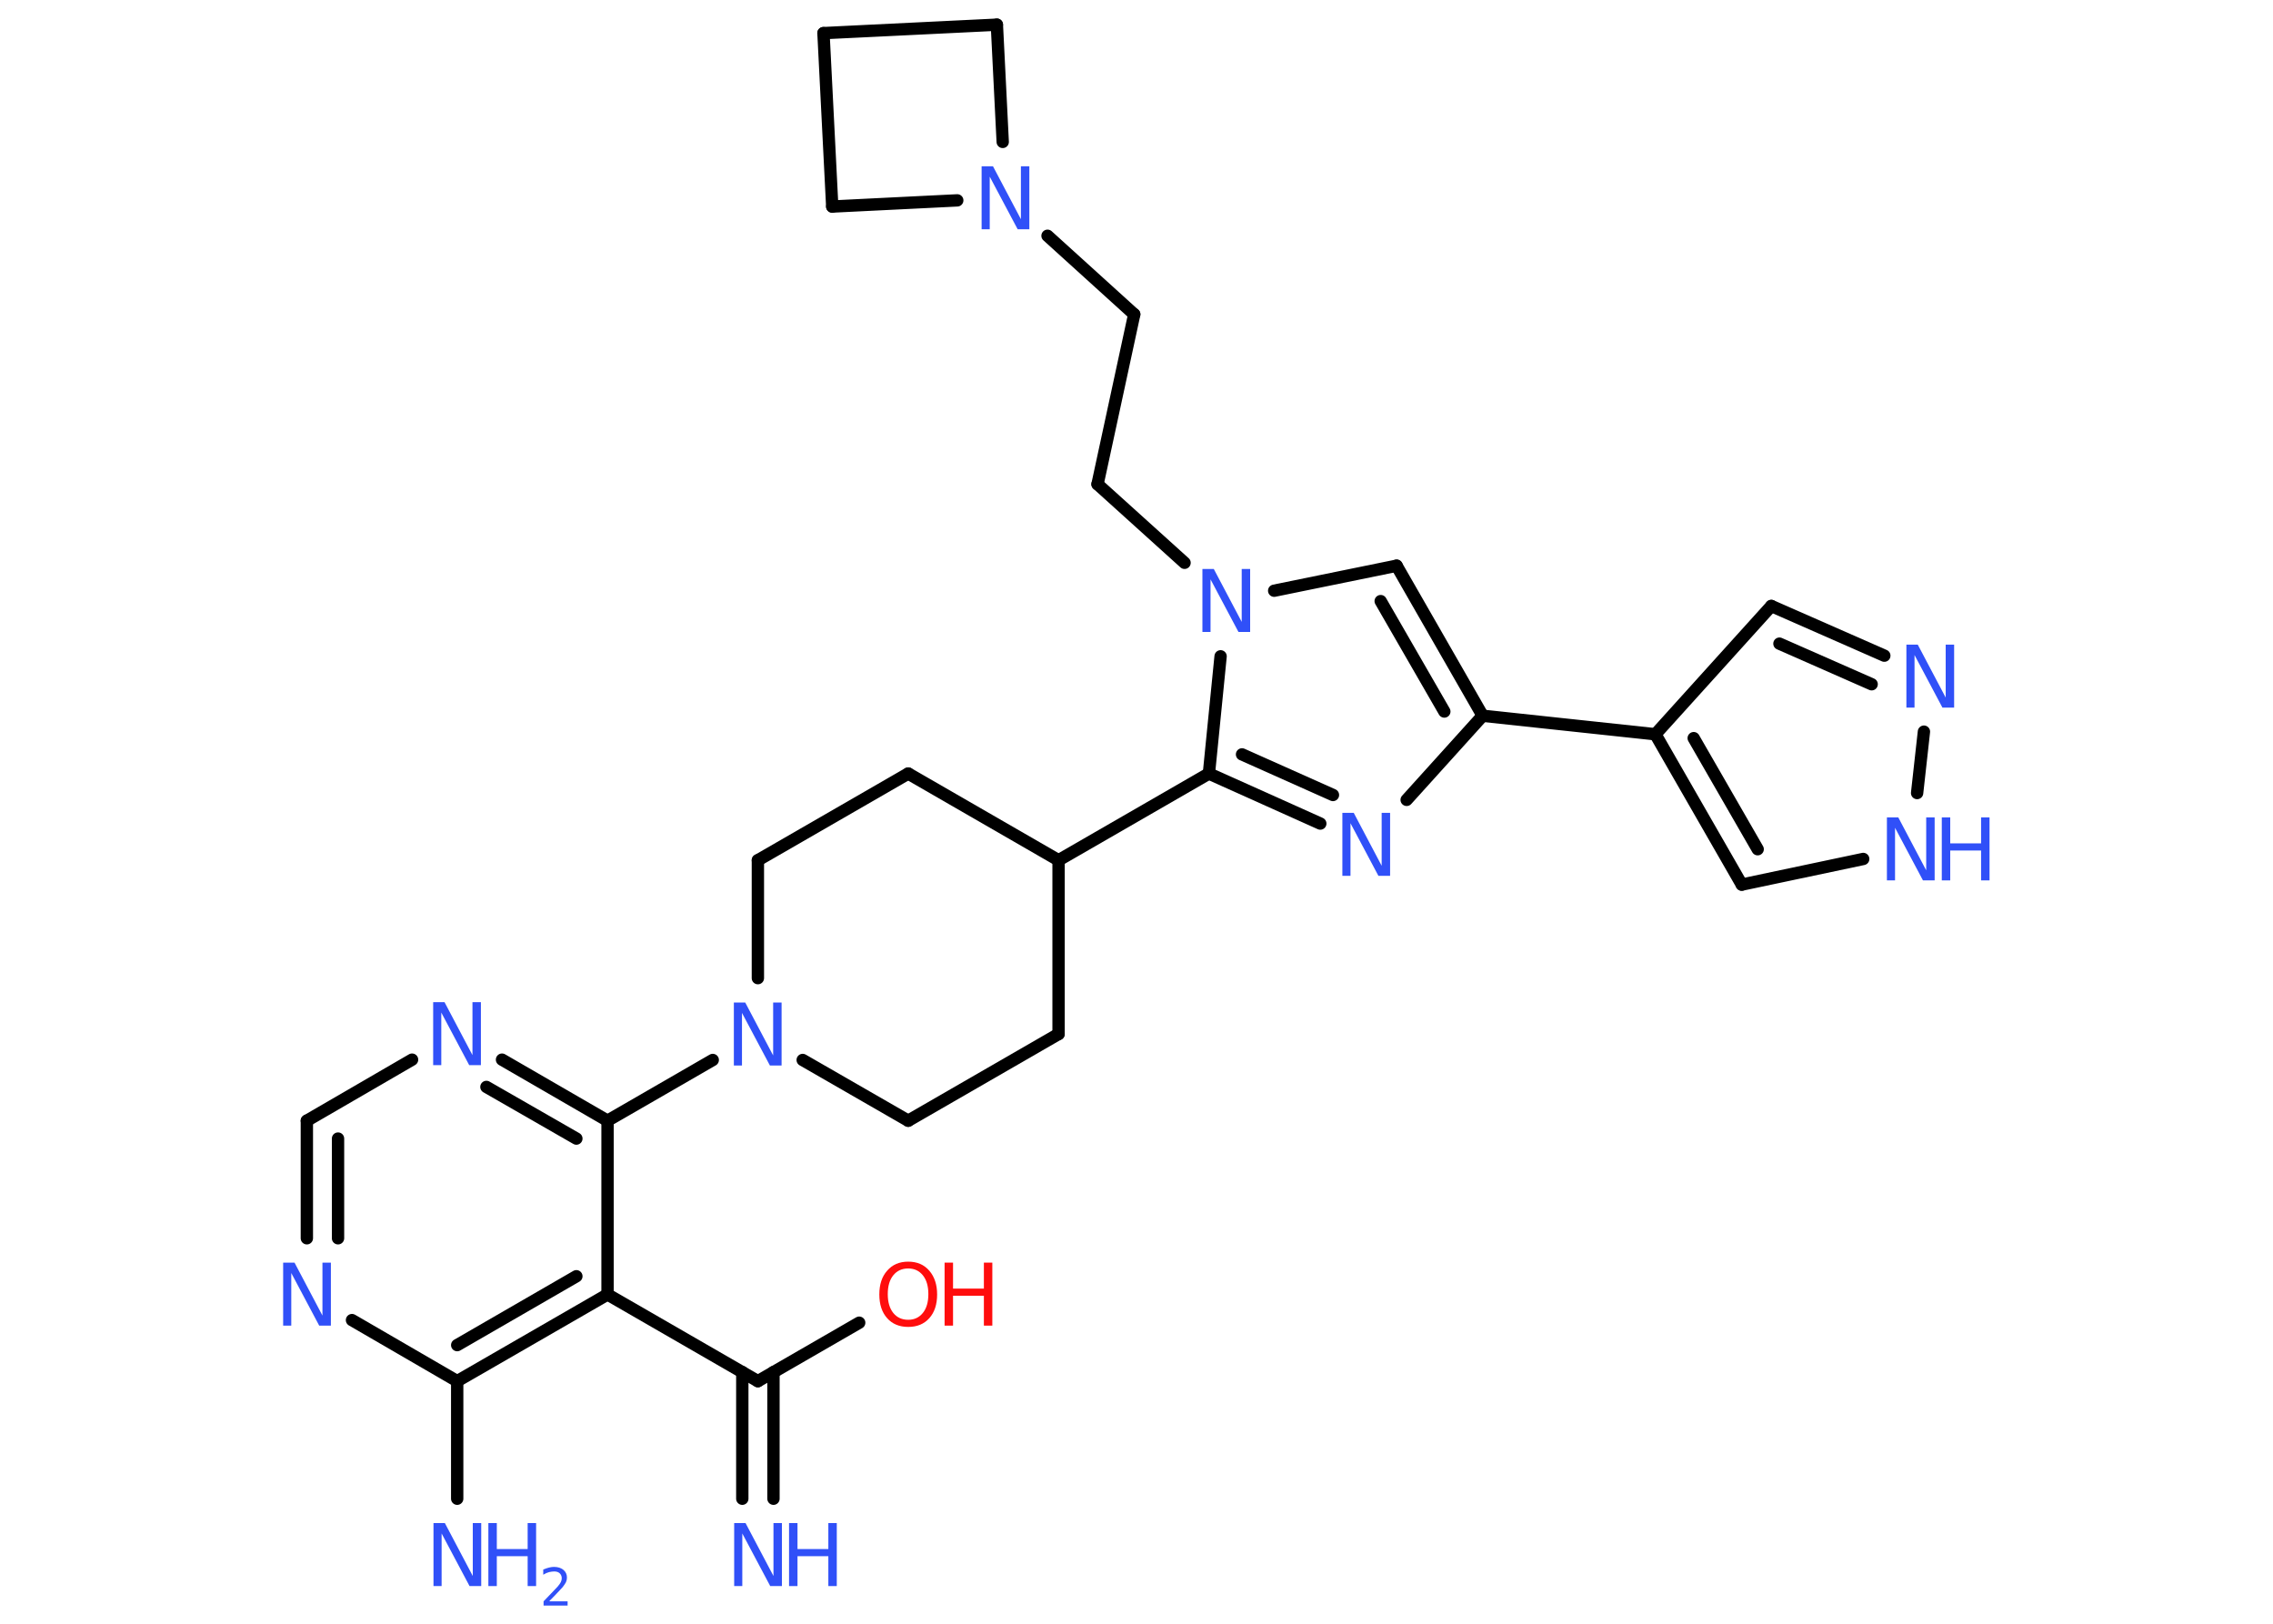 <?xml version='1.0' encoding='UTF-8'?>
<!DOCTYPE svg PUBLIC "-//W3C//DTD SVG 1.1//EN" "http://www.w3.org/Graphics/SVG/1.1/DTD/svg11.dtd">
<svg version='1.2' xmlns='http://www.w3.org/2000/svg' xmlns:xlink='http://www.w3.org/1999/xlink' width='70.0mm' height='50.0mm' viewBox='0 0 70.0 50.0'>
  <desc>Generated by the Chemistry Development Kit (http://github.com/cdk)</desc>
  <g stroke-linecap='round' stroke-linejoin='round' stroke='#000000' stroke-width='.38' fill='#3050F8'>
    <rect x='.0' y='.0' width='70.0' height='50.0' fill='#FFFFFF' stroke='none'/>
    <g id='mol1' class='mol'>
      <g id='mol1bnd1' class='bond'>
        <line x1='22.86' y1='46.15' x2='22.86' y2='42.25'/>
        <line x1='23.82' y1='46.15' x2='23.82' y2='42.25'/>
      </g>
      <line id='mol1bnd2' class='bond' x1='23.34' y1='42.53' x2='26.46' y2='40.73'/>
      <line id='mol1bnd3' class='bond' x1='23.34' y1='42.53' x2='18.71' y2='39.86'/>
      <g id='mol1bnd4' class='bond'>
        <line x1='14.08' y1='42.53' x2='18.71' y2='39.86'/>
        <line x1='14.08' y1='41.42' x2='17.75' y2='39.3'/>
      </g>
      <line id='mol1bnd5' class='bond' x1='14.08' y1='42.53' x2='14.08' y2='46.15'/>
      <line id='mol1bnd6' class='bond' x1='14.08' y1='42.53' x2='10.84' y2='40.65'/>
      <g id='mol1bnd7' class='bond'>
        <line x1='9.45' y1='34.51' x2='9.45' y2='38.13'/>
        <line x1='10.41' y1='35.06' x2='10.41' y2='38.13'/>
      </g>
      <line id='mol1bnd8' class='bond' x1='9.45' y1='34.51' x2='12.69' y2='32.63'/>
      <g id='mol1bnd9' class='bond'>
        <line x1='18.71' y1='34.51' x2='15.46' y2='32.63'/>
        <line x1='17.75' y1='35.06' x2='14.98' y2='33.47'/>
      </g>
      <line id='mol1bnd10' class='bond' x1='18.71' y1='39.86' x2='18.71' y2='34.51'/>
      <line id='mol1bnd11' class='bond' x1='18.71' y1='34.51' x2='21.95' y2='32.64'/>
      <line id='mol1bnd12' class='bond' x1='23.34' y1='30.12' x2='23.34' y2='26.49'/>
      <line id='mol1bnd13' class='bond' x1='23.34' y1='26.49' x2='27.97' y2='23.82'/>
      <line id='mol1bnd14' class='bond' x1='27.97' y1='23.82' x2='32.6' y2='26.49'/>
      <line id='mol1bnd15' class='bond' x1='32.6' y1='26.49' x2='37.23' y2='23.82'/>
      <g id='mol1bnd16' class='bond'>
        <line x1='37.23' y1='23.82' x2='40.66' y2='25.36'/>
        <line x1='38.25' y1='23.23' x2='41.05' y2='24.48'/>
      </g>
      <line id='mol1bnd17' class='bond' x1='43.32' y1='24.63' x2='45.66' y2='22.04'/>
      <line id='mol1bnd18' class='bond' x1='45.66' y1='22.04' x2='50.98' y2='22.61'/>
      <line id='mol1bnd19' class='bond' x1='50.98' y1='22.61' x2='54.55' y2='18.66'/>
      <g id='mol1bnd20' class='bond'>
        <line x1='58.03' y1='20.19' x2='54.55' y2='18.66'/>
        <line x1='57.64' y1='21.07' x2='54.8' y2='19.82'/>
      </g>
      <line id='mol1bnd21' class='bond' x1='59.25' y1='22.53' x2='59.04' y2='24.42'/>
      <line id='mol1bnd22' class='bond' x1='57.38' y1='26.45' x2='53.64' y2='27.24'/>
      <g id='mol1bnd23' class='bond'>
        <line x1='50.98' y1='22.61' x2='53.64' y2='27.24'/>
        <line x1='52.16' y1='22.73' x2='54.13' y2='26.15'/>
      </g>
      <g id='mol1bnd24' class='bond'>
        <line x1='45.66' y1='22.04' x2='43.01' y2='17.42'/>
        <line x1='44.48' y1='21.91' x2='42.52' y2='18.51'/>
      </g>
      <line id='mol1bnd25' class='bond' x1='43.01' y1='17.42' x2='39.24' y2='18.19'/>
      <line id='mol1bnd26' class='bond' x1='37.23' y1='23.82' x2='37.59' y2='20.21'/>
      <line id='mol1bnd27' class='bond' x1='36.48' y1='17.33' x2='33.8' y2='14.91'/>
      <line id='mol1bnd28' class='bond' x1='33.8' y1='14.91' x2='34.93' y2='9.68'/>
      <line id='mol1bnd29' class='bond' x1='34.93' y1='9.68' x2='32.26' y2='7.26'/>
      <line id='mol1bnd30' class='bond' x1='29.48' y1='6.17' x2='25.63' y2='6.36'/>
      <line id='mol1bnd31' class='bond' x1='25.63' y1='6.36' x2='25.36' y2='1.02'/>
      <line id='mol1bnd32' class='bond' x1='25.36' y1='1.02' x2='30.7' y2='.76'/>
      <line id='mol1bnd33' class='bond' x1='30.88' y1='4.37' x2='30.7' y2='.76'/>
      <line id='mol1bnd34' class='bond' x1='32.6' y1='26.49' x2='32.6' y2='31.84'/>
      <line id='mol1bnd35' class='bond' x1='32.6' y1='31.84' x2='27.97' y2='34.51'/>
      <line id='mol1bnd36' class='bond' x1='24.72' y1='32.64' x2='27.97' y2='34.51'/>
      <g id='mol1atm1' class='atom'>
        <path d='M22.61 46.9h.35l.86 1.63v-1.63h.26v1.94h-.36l-.86 -1.62v1.62h-.25v-1.94z' stroke='none'/>
        <path d='M24.3 46.9h.26v.8h.95v-.8h.26v1.94h-.26v-.92h-.95v.92h-.26v-1.94z' stroke='none'/>
      </g>
      <g id='mol1atm3' class='atom'>
        <path d='M27.97 39.06q-.29 .0 -.46 .21q-.17 .21 -.17 .58q.0 .37 .17 .58q.17 .21 .46 .21q.28 .0 .45 -.21q.17 -.21 .17 -.58q.0 -.37 -.17 -.58q-.17 -.21 -.45 -.21zM27.97 38.85q.41 .0 .65 .28q.24 .28 .24 .73q.0 .46 -.24 .73q-.24 .27 -.65 .27q-.41 .0 -.65 -.27q-.24 -.27 -.24 -.73q.0 -.46 .24 -.73q.24 -.28 .65 -.28z' stroke='none' fill='#FF0D0D'/>
        <path d='M29.09 38.88h.26v.8h.95v-.8h.26v1.94h-.26v-.92h-.95v.92h-.26v-1.94z' stroke='none' fill='#FF0D0D'/>
      </g>
      <g id='mol1atm6' class='atom'>
        <path d='M13.35 46.9h.35l.86 1.63v-1.63h.26v1.94h-.36l-.86 -1.62v1.62h-.25v-1.94z' stroke='none'/>
        <path d='M15.04 46.9h.26v.8h.95v-.8h.26v1.94h-.26v-.92h-.95v.92h-.26v-1.94z' stroke='none'/>
        <path d='M16.93 49.31h.55v.13h-.74v-.13q.09 -.09 .24 -.25q.15 -.16 .19 -.2q.07 -.08 .1 -.14q.03 -.06 .03 -.12q.0 -.09 -.06 -.15q-.06 -.06 -.17 -.06q-.07 .0 -.16 .02q-.08 .02 -.18 .08v-.16q.1 -.04 .18 -.06q.08 -.02 .15 -.02q.18 .0 .29 .09q.11 .09 .11 .24q.0 .07 -.03 .14q-.03 .06 -.1 .15q-.02 .02 -.12 .13q-.1 .11 -.29 .3z' stroke='none'/>
      </g>
      <path id='mol1atm7' class='atom' d='M8.72 38.88h.35l.86 1.63v-1.63h.26v1.94h-.36l-.86 -1.62v1.62h-.25v-1.94z' stroke='none'/>
      <path id='mol1atm9' class='atom' d='M13.34 30.86h.35l.86 1.63v-1.63h.26v1.94h-.36l-.86 -1.62v1.62h-.25v-1.94z' stroke='none'/>
      <path id='mol1atm11' class='atom' d='M22.6 30.87h.35l.86 1.63v-1.63h.26v1.94h-.36l-.86 -1.62v1.62h-.25v-1.94z' stroke='none'/>
      <path id='mol1atm16' class='atom' d='M41.34 25.03h.35l.86 1.63v-1.63h.26v1.94h-.36l-.86 -1.62v1.62h-.25v-1.94z' stroke='none'/>
      <path id='mol1atm20' class='atom' d='M58.71 19.85h.35l.86 1.63v-1.63h.26v1.94h-.36l-.86 -1.62v1.62h-.25v-1.94z' stroke='none'/>
      <g id='mol1atm21' class='atom'>
        <path d='M58.11 25.17h.35l.86 1.63v-1.63h.26v1.94h-.36l-.86 -1.62v1.62h-.25v-1.94z' stroke='none'/>
        <path d='M59.8 25.17h.26v.8h.95v-.8h.26v1.94h-.26v-.92h-.95v.92h-.26v-1.94z' stroke='none'/>
      </g>
      <path id='mol1atm24' class='atom' d='M37.03 17.52h.35l.86 1.63v-1.63h.26v1.94h-.36l-.86 -1.62v1.62h-.25v-1.94z' stroke='none'/>
      <path id='mol1atm27' class='atom' d='M30.23 5.12h.35l.86 1.63v-1.63h.26v1.94h-.36l-.86 -1.62v1.62h-.25v-1.94z' stroke='none'/>
    </g>
  </g>
</svg>
